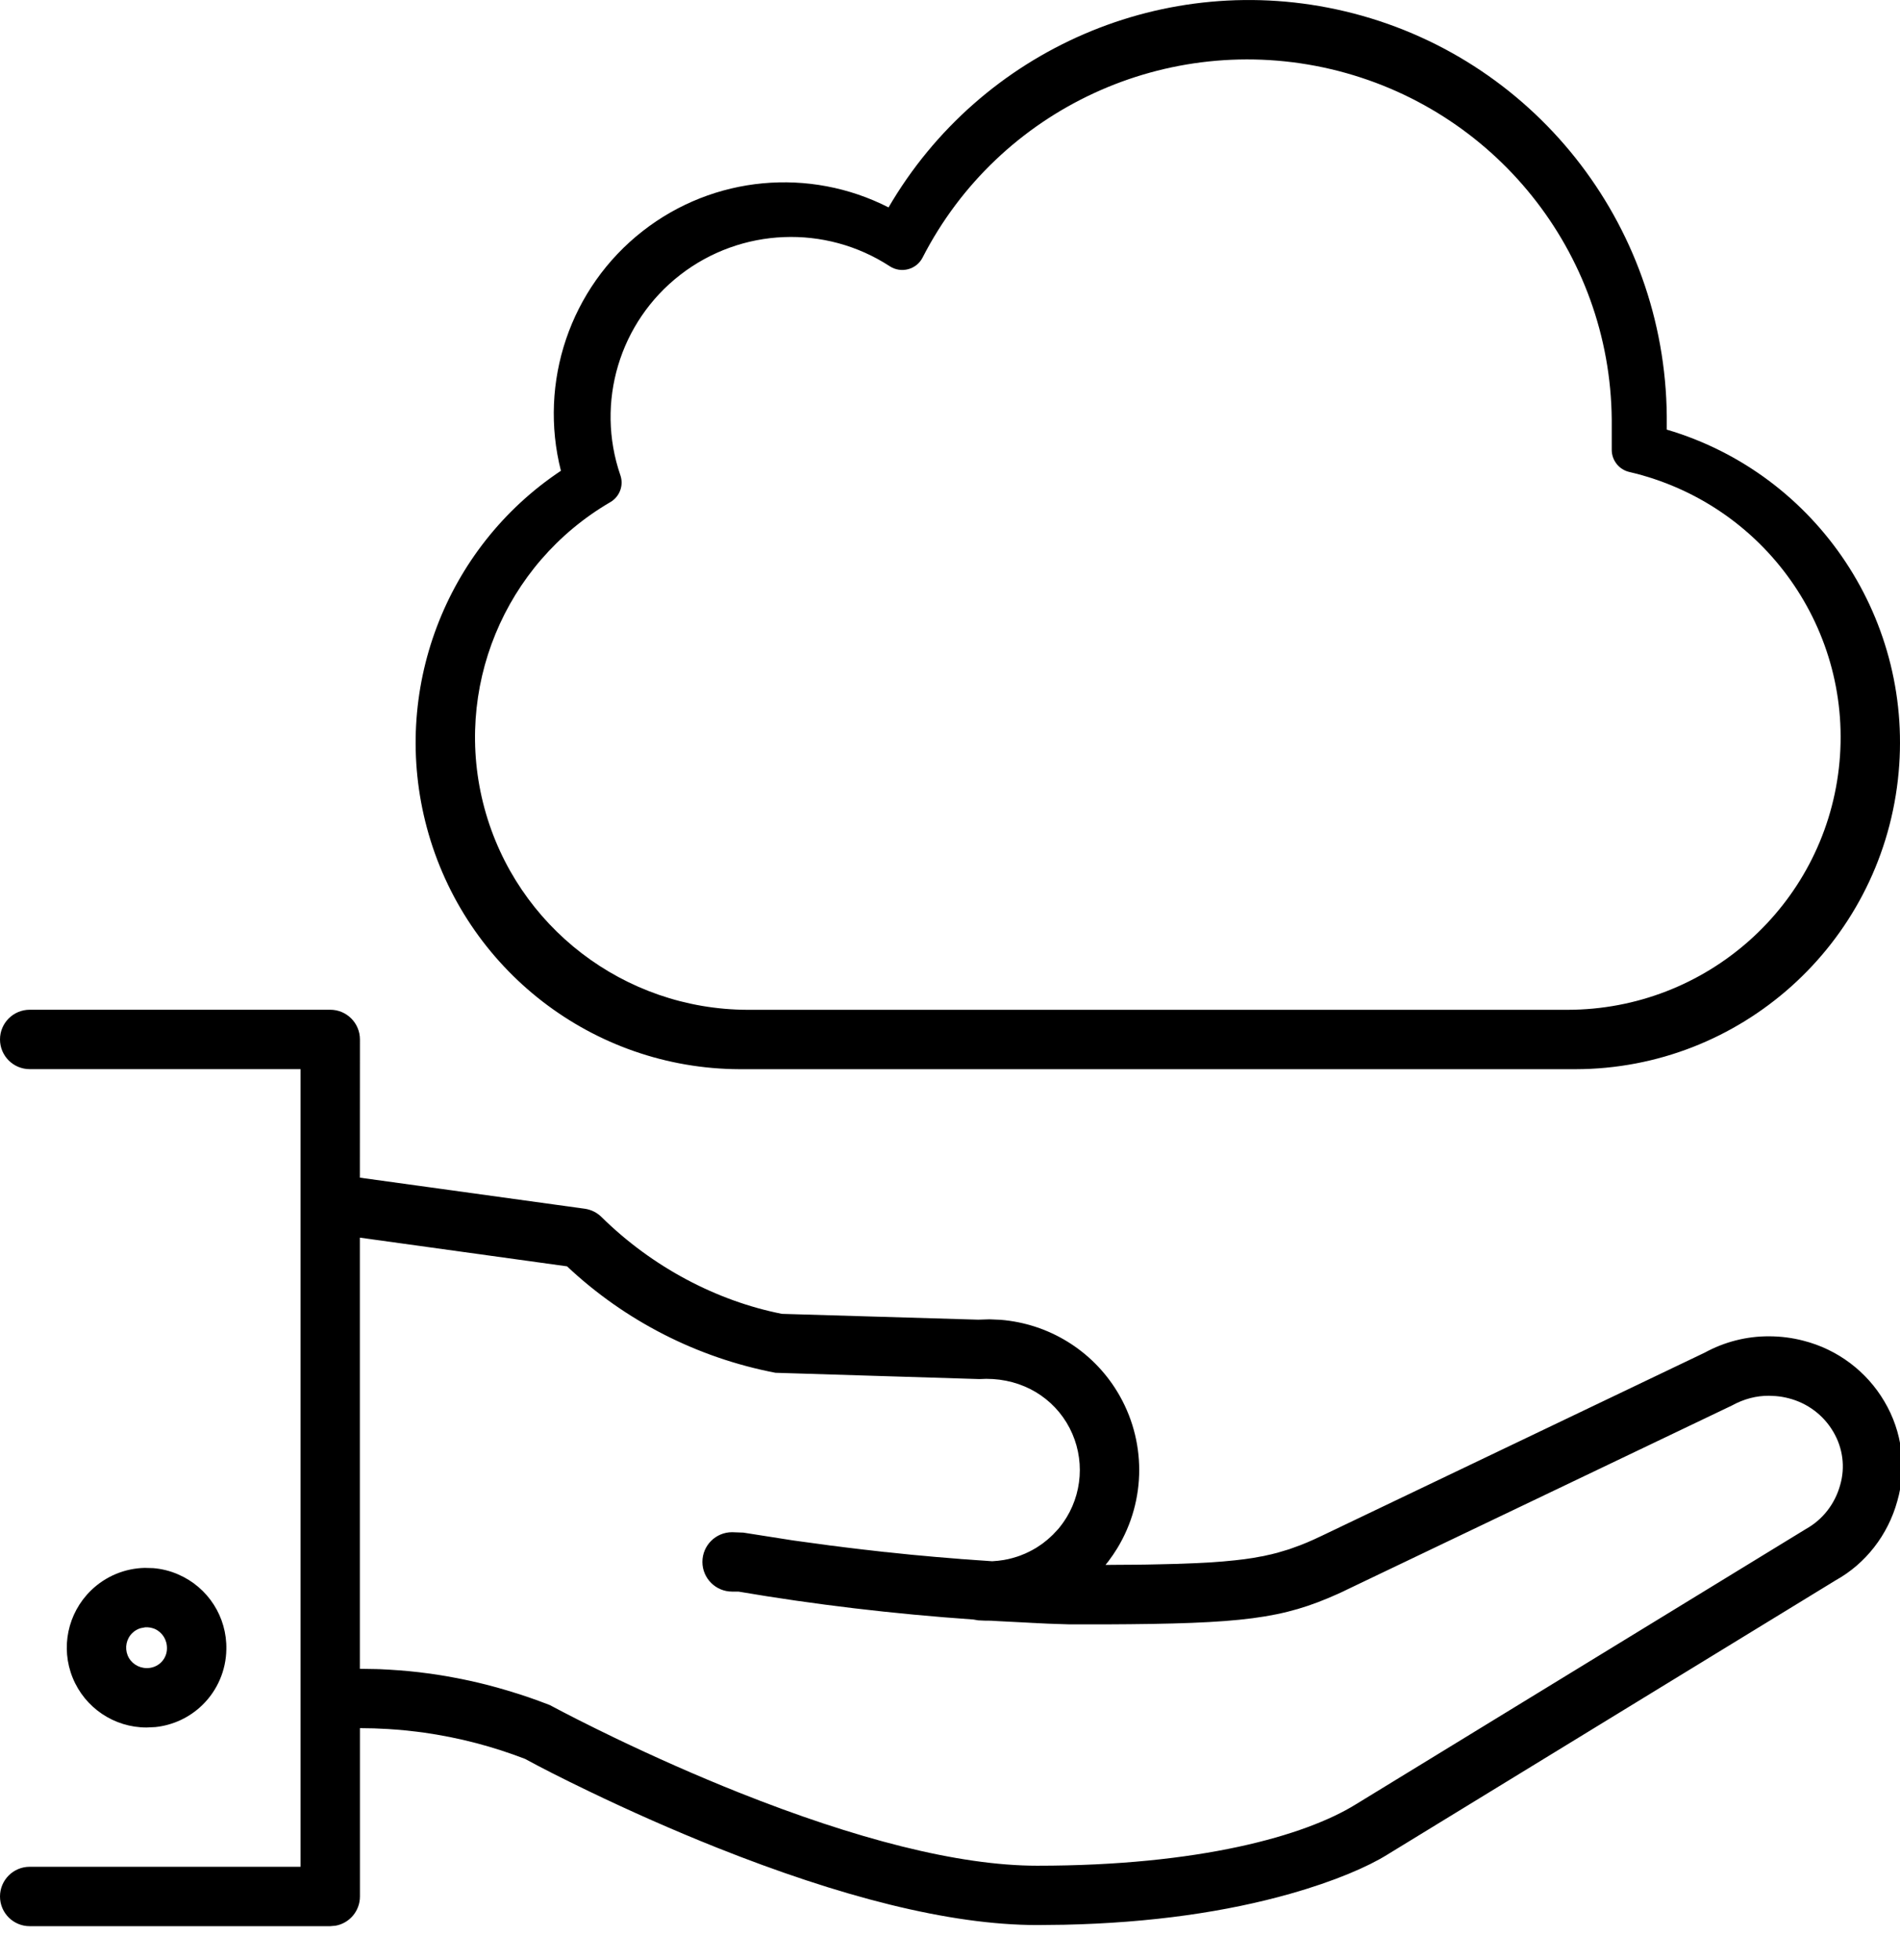 <svg xmlns="http://www.w3.org/2000/svg" width="32" height="33" viewBox="0 0 32 33">
    <path fill="#000000" fill-rule="evenodd" d="M21.37 26.177l.014-.003.025-.005.03-.008.024-.006.045-.011.048-.013-.045.012.198-.059.191-.069c.077-.03.153-.062.23-.097.045-.02.088-.04.137-.064l6.444-3.081c.333-.182.707-.277 1.082-.275.197 0 .393.025.58.074.575.146 1.066.516 1.364 1.023.302.508.38 1.119.217 1.679-.157.57-.536 1.054-1.036 1.331l-7.56 4.624c-.318.197-.87.44-1.634.656-1.061.3-2.326.488-3.804.52l-.45.005c-1.49 0-3.336-.484-5.39-1.301-.74-.295-1.466-.617-2.158-.95-.46-.221-.83-.41-1.078-.546-.27-.104-.543-.192-.82-.265-.296-.078-.596-.137-.898-.18l-.12-.015-.199-.022-.017-.002-.028-.002-.029-.003-.193-.014c-.159-.01-.319-.015-.478-.015v2.834c0 .246-.177.45-.41.492l-.09.008H.5c-.276 0-.5-.224-.5-.5s.224-.5.5-.5h4.562V18H.5c-.276 0-.5-.224-.5-.5s.224-.5.5-.5h5.062c.276 0 .5.224.5.5l-.001 2.327 3.316.458.471.065c.107.015.206.064.283.14.854.842 1.94 1.413 3.038 1.63l3.306.098.189-.006.186.008c.805.064 1.54.508 1.967 1.21.493.81.493 1.827 0 2.637-.046.075-.096.148-.148.217l-.05.063.223-.002.176-.001.13-.001.16-.002.236-.005c.085-.001.167-.003.246-.006l.05-.001.036-.002.052-.001-.039.001c.178-.006.34-.013.49-.022.153-.01.294-.022.423-.036.108-.011.208-.025.303-.04l.12-.022.011-.002.016-.003-.01.003.059-.012.038-.009.041-.009-.01.002zm-18.932.22l.144.004c.143.012.286.047.422.107.5.217.82.715.808 1.26-.005.353-.15.69-.402.936-.216.212-.498.342-.793.373l-.149.007c-.546 0-1.038-.331-1.244-.837-.206-.506-.085-1.086.306-1.468.248-.243.575-.375.908-.382zm.008 1l-.078.015c-.052.015-.1.043-.14.082-.1.098-.13.246-.078.376.053.129.179.214.324.214.089 0 .174-.033.238-.095.063-.062.1-.147.1-.235.003-.146-.078-.273-.206-.33-.052-.021-.106-.03-.16-.027zM22.65.19c3.155.747 5.393 3.561 5.422 6.819v.224c2.538.748 4.197 3.23 3.892 5.898-.316 2.773-2.653 4.867-5.433 4.87H12.455c-2.468-.009-4.625-1.675-5.266-4.067-.615-2.293.307-4.71 2.258-6.008-.379-1.49.153-3.08 1.378-4.036 1.196-.934 2.811-1.076 4.14-.398C16.516.831 19.628-.526 22.65.19zm-7.112 4.147c-.104.202-.36.27-.552.146-1.086-.708-2.504-.65-3.529.144s-1.43 2.15-1.009 3.373c.06.172-.011.362-.169.454-1.791 1.044-2.66 3.155-2.12 5.152.54 1.997 2.354 3.388 4.428 3.395H26.4c2.338-.002 4.304-1.75 4.57-4.065.266-2.315-1.251-4.461-3.529-4.99-.173-.04-.296-.195-.296-.373v-.509c-.025-2.817-1.978-5.252-4.73-5.9-2.752-.646-5.591.664-6.877 3.173zm2.425 21.211c.298-.49.298-1.107 0-1.597-.299-.49-.846-.774-1.468-.733l-3.435-.106c-1.317-.253-2.534-.875-3.51-1.792l-3.489-.483v7.259l.25.004.05.001.013.001h.02c.223.01.445.026.667.052l.061.008c.17.02.34.047.51.079.188.034.376.076.563.123.234.06.466.13.698.208.123.042.244.087.366.134.292.156.65.338 1.096.553.673.323 1.377.636 2.095.922 1.946.774 3.685 1.23 5.02 1.23 2.73 0 4.51-.504 5.363-1.032l7.581-4.636c.283-.157.49-.422.578-.74.088-.301.046-.625-.116-.898-.164-.28-.434-.483-.752-.564-.072-.019-.145-.031-.22-.037l-.112-.005c-.21-.001-.417.051-.625.165l-6.464 3.09c-.054.027-.108.053-.162.077-.94.423-1.603.507-3.933.517h-.592l-.363-.012-.166-.008h-.018l-.016-.002-.164-.007.104.004-.587-.03-.117-.007c-.07 0-.142-.001-.214-.006l-.082-.014c-1.347-.094-2.678-.252-3.956-.47h-.107c-.276 0-.5-.224-.5-.5s.224-.5.5-.5l.19.007.827.13.115.016.561.076.066.008-.03-.004-.036-.004L13.84 26l.142.02.077.008.042.006.031.005-.01-.002-.021-.003-.012-.002.033.005.1.012-.09-.01.371.045-.192-.024.218.027.01.001h-.001l.005.001h.004l.063.007-.026-.003.242.027-.216-.024.297.034h.009l.134.014.307.032.31.028-.26-.024.334.031.036.003.172.014.222.019-.198-.017.196.016.014.001h-.012l.137.009-.084-.006.216.016.088.006.058.004-.056-.004.18.013c.066-.004.13-.01.195-.021l.076-.015.075-.019.076-.023.005-.002-.017.007.05-.019-.023.009.04-.014.046-.019.035-.014.042-.02.013-.006.018-.009.052-.027.015-.009-.009.005.05-.028.028-.019-.01.007.042-.027-.023.014.031-.02.03-.022-.028.021.051-.036.012-.011h.001l.025-.02.022-.017.001-.001.021-.018.011-.01.024-.021.019-.018.031-.029.007-.008.08-.085c.05-.06.097-.125.139-.194z"/>
</svg>
